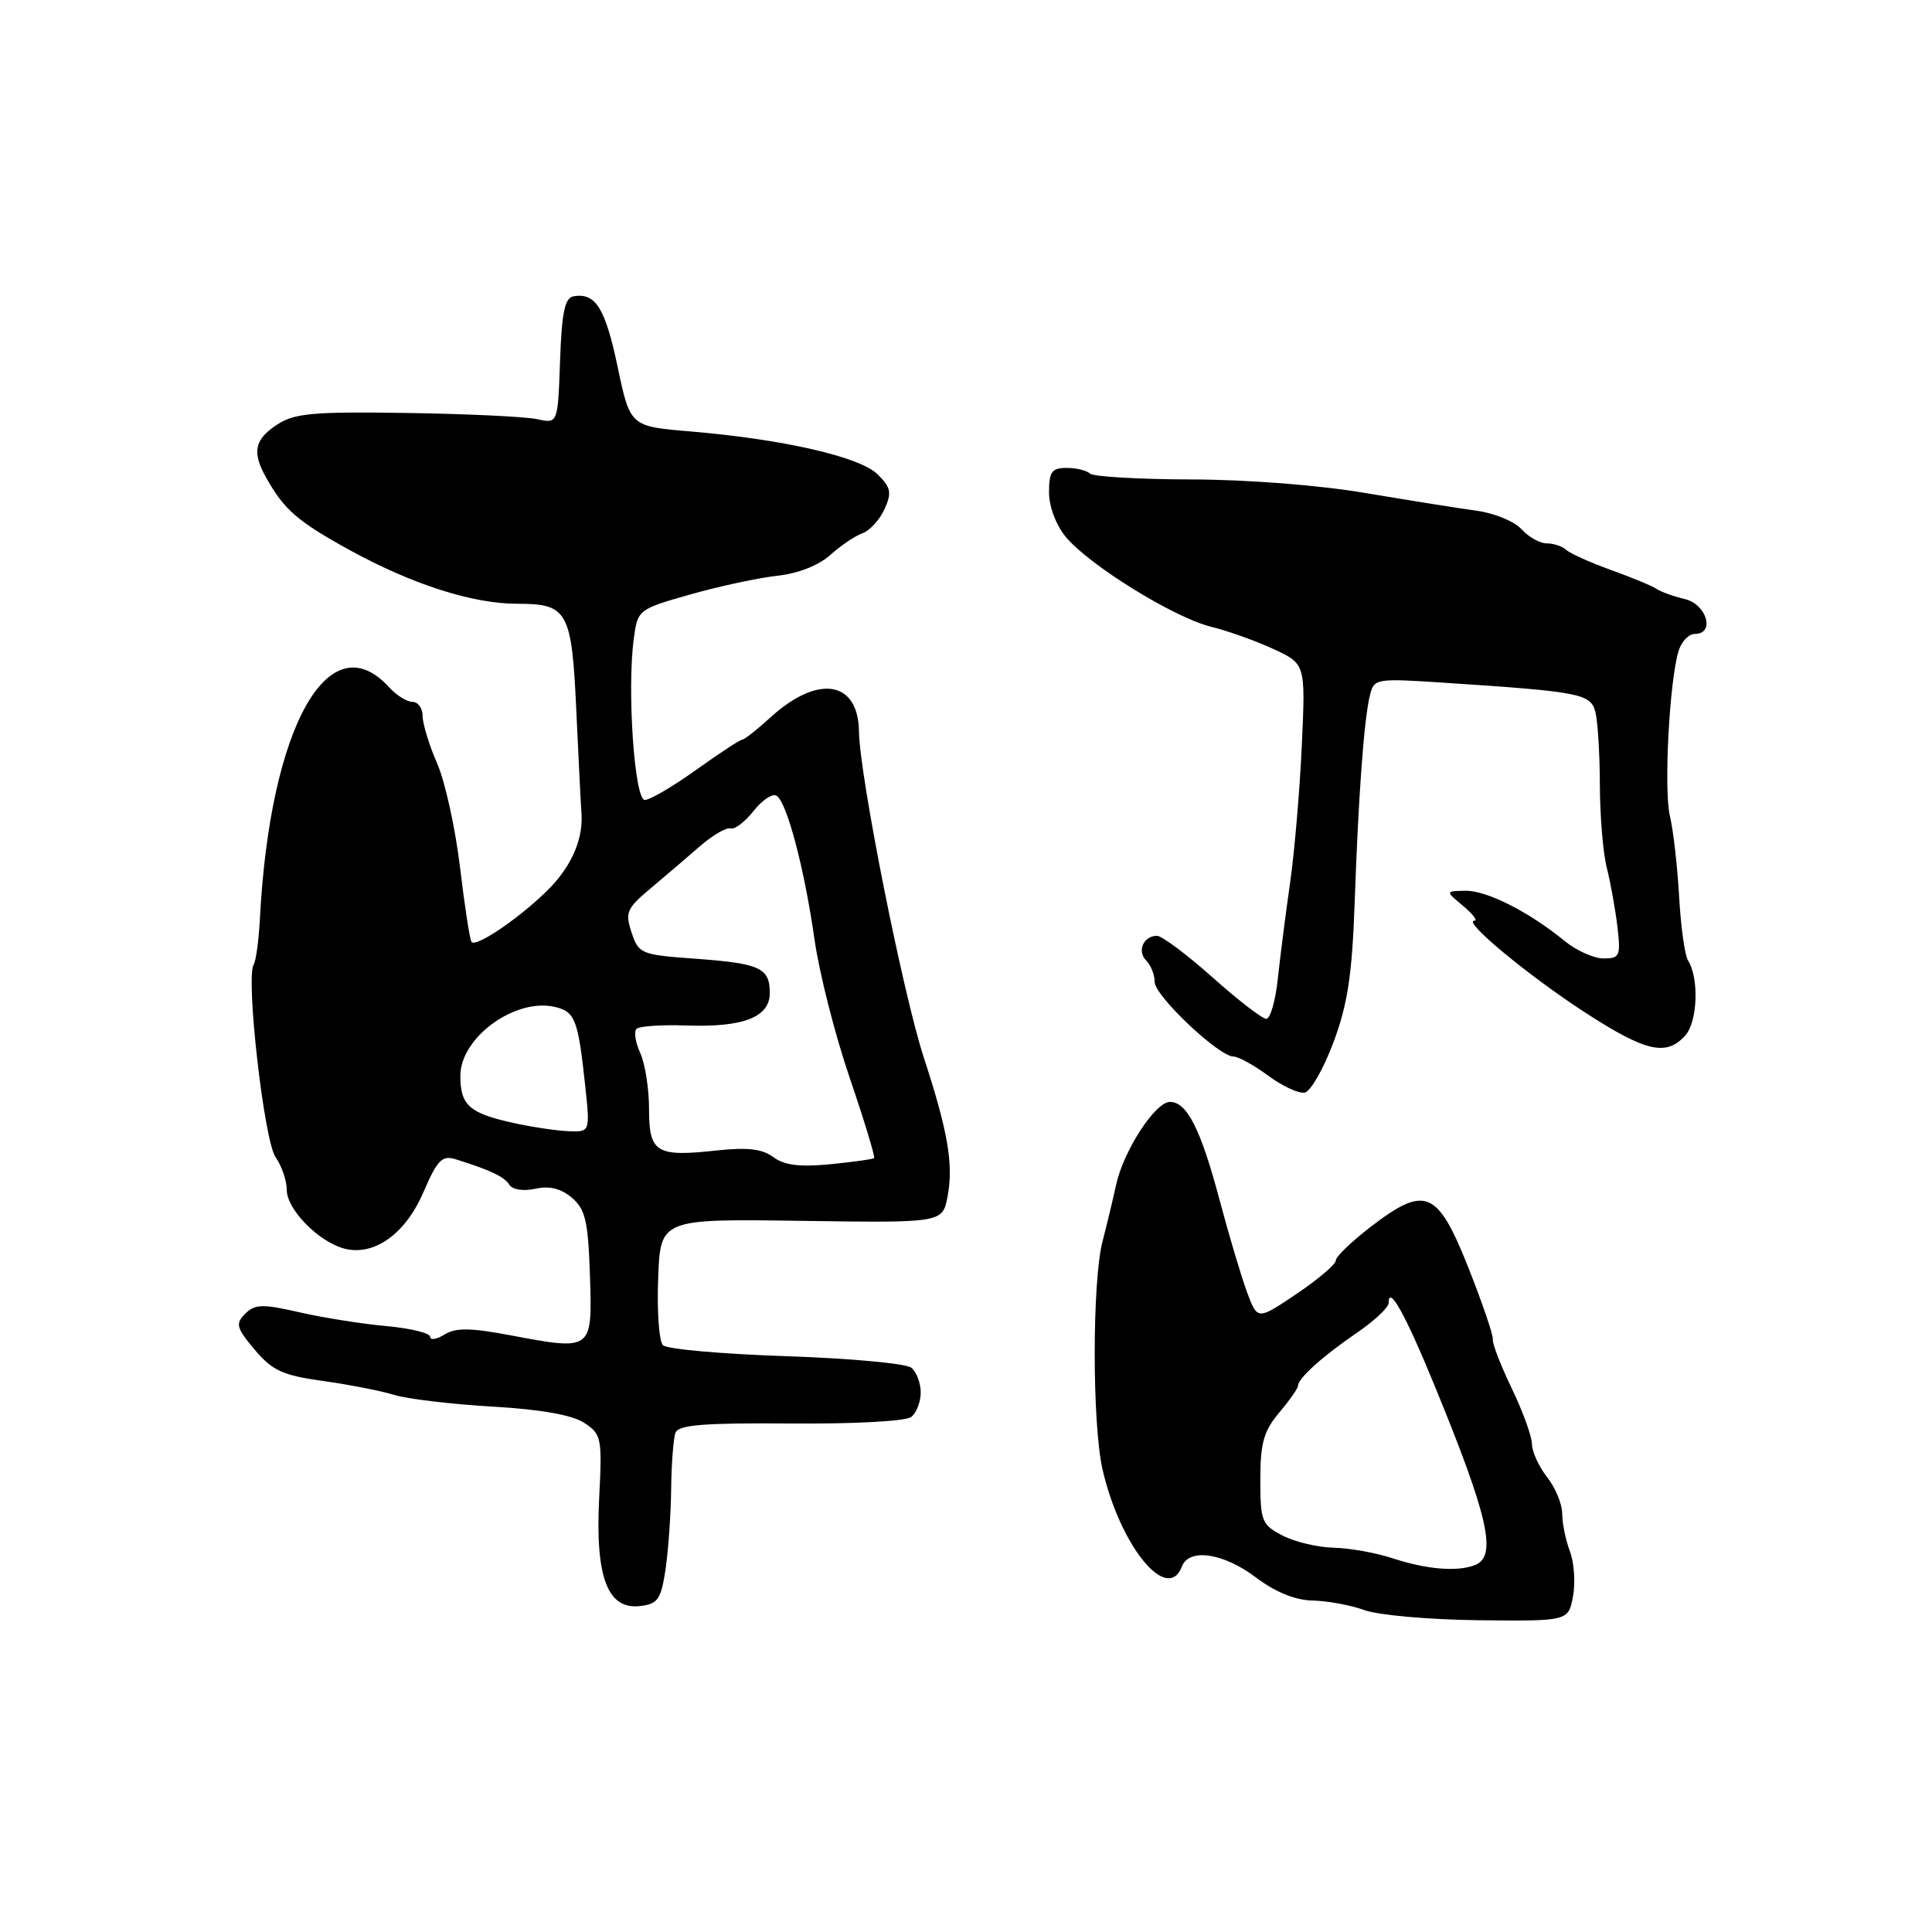 <?xml version="1.0" encoding="UTF-8" standalone="no"?>
<!DOCTYPE svg PUBLIC "-//W3C//DTD SVG 1.1//EN" "http://www.w3.org/Graphics/SVG/1.1/DTD/svg11.dtd" >
<svg xmlns="http://www.w3.org/2000/svg" xmlns:xlink="http://www.w3.org/1999/xlink" version="1.1" viewBox="0 0 256 256">
 <g >
 <path fill="currentColor"
d=" M 208.43 211.53 C 208.77 209.72 208.58 207.04 208.02 205.56 C 207.46 204.08 207.00 201.83 207.00 200.57 C 207.00 199.30 206.10 197.13 205.00 195.73 C 203.90 194.33 203.00 192.36 202.99 191.34 C 202.98 190.33 201.79 187.03 200.33 184.00 C 198.87 180.97 197.74 178.05 197.81 177.50 C 197.89 176.95 196.43 172.68 194.58 168.00 C 190.48 157.69 188.89 157.01 181.70 162.50 C 179.12 164.48 177.00 166.51 177.00 167.02 C 177.00 167.53 174.66 169.52 171.81 171.44 C 166.62 174.94 166.62 174.94 165.24 171.22 C 164.48 169.17 162.84 163.68 161.60 159.00 C 159.09 149.57 157.27 145.99 155.01 146.01 C 153.06 146.03 148.86 152.50 147.89 157.00 C 147.47 158.93 146.66 162.30 146.09 164.50 C 144.71 169.80 144.71 188.73 146.10 194.74 C 148.44 204.90 154.70 212.54 156.61 207.57 C 157.56 205.09 162.12 205.77 166.43 209.03 C 168.99 210.96 171.60 212.03 173.93 212.08 C 175.89 212.12 179.00 212.69 180.83 213.36 C 182.66 214.02 189.48 214.62 195.99 214.69 C 207.81 214.81 207.81 214.81 208.43 211.53 Z  M 88.18 208.00 C 88.55 205.53 88.89 200.72 88.93 197.33 C 88.97 193.94 89.23 190.56 89.51 189.83 C 89.91 188.80 93.32 188.53 104.76 188.62 C 113.21 188.69 120.03 188.32 120.75 187.75 C 121.44 187.20 122.00 185.74 122.00 184.50 C 122.00 183.26 121.44 181.79 120.75 181.23 C 120.06 180.67 112.59 179.98 104.15 179.70 C 95.70 179.42 88.37 178.77 87.85 178.25 C 87.33 177.73 87.04 173.75 87.21 169.41 C 87.50 161.50 87.50 161.50 106.20 161.77 C 124.90 162.04 124.90 162.04 125.56 158.52 C 126.36 154.29 125.61 149.93 122.41 140.13 C 119.63 131.61 113.90 102.81 113.82 96.94 C 113.73 90.17 108.38 89.32 102.08 95.07 C 100.32 96.68 98.64 98.00 98.36 98.00 C 98.08 98.00 95.33 99.80 92.26 102.00 C 89.19 104.20 86.12 106.00 85.44 106.00 C 84.07 106.00 83.07 91.41 83.98 84.62 C 84.50 80.78 84.56 80.73 91.50 78.76 C 95.35 77.67 100.53 76.56 103.00 76.29 C 105.73 76.00 108.48 74.92 110.00 73.55 C 111.38 72.31 113.29 71.01 114.26 70.67 C 115.23 70.33 116.54 68.90 117.19 67.49 C 118.19 65.29 118.06 64.62 116.31 62.87 C 113.98 60.54 103.84 58.21 91.50 57.17 C 83.50 56.50 83.50 56.50 81.84 48.61 C 80.20 40.81 78.91 38.76 76.00 39.26 C 74.84 39.46 74.43 41.39 74.21 47.83 C 73.92 56.14 73.92 56.14 71.17 55.54 C 69.66 55.21 61.89 54.84 53.92 54.72 C 41.48 54.53 39.03 54.75 36.71 56.27 C 33.72 58.23 33.37 59.90 35.25 63.26 C 37.65 67.56 39.42 69.09 46.43 72.94 C 54.64 77.44 62.64 80.00 68.49 80.00 C 75.27 80.00 75.77 80.91 76.38 94.50 C 76.69 101.10 76.98 106.95 77.03 107.50 C 77.36 110.91 75.88 114.52 72.91 117.60 C 69.39 121.24 63.20 125.54 62.49 124.83 C 62.27 124.61 61.58 120.17 60.96 114.96 C 60.34 109.76 58.97 103.53 57.91 101.12 C 56.86 98.72 56.00 95.90 56.00 94.87 C 56.00 93.84 55.39 93.00 54.65 93.00 C 53.92 93.00 52.54 92.14 51.59 91.10 C 43.61 82.28 35.77 96.27 34.44 121.71 C 34.29 124.58 33.92 127.33 33.61 127.82 C 32.54 129.56 34.99 151.15 36.51 153.32 C 37.33 154.49 38.00 156.45 38.00 157.68 C 38.00 160.27 42.27 164.60 45.68 165.46 C 49.62 166.44 53.73 163.49 56.11 157.96 C 57.96 153.68 58.57 153.05 60.38 153.61 C 64.97 155.04 66.83 155.92 67.50 157.00 C 67.90 157.64 69.35 157.86 70.93 157.52 C 72.80 157.10 74.34 157.48 75.78 158.71 C 77.57 160.23 77.93 161.79 78.17 168.99 C 78.50 178.99 78.51 178.98 67.67 176.94 C 62.34 175.93 60.38 175.91 58.90 176.83 C 57.86 177.48 57.00 177.62 57.00 177.13 C 57.00 176.64 54.41 176.01 51.25 175.72 C 48.09 175.44 42.91 174.62 39.74 173.90 C 34.77 172.76 33.78 172.79 32.49 174.08 C 31.17 175.40 31.31 175.94 33.75 178.84 C 36.08 181.61 37.45 182.24 42.76 182.98 C 46.20 183.46 50.48 184.29 52.26 184.84 C 54.04 185.38 59.88 186.07 65.24 186.38 C 71.63 186.75 75.82 187.49 77.40 188.53 C 79.71 190.04 79.80 190.51 79.39 198.58 C 78.87 209.01 80.51 213.31 84.81 212.81 C 87.16 212.54 87.58 211.94 88.18 208.00 Z  M 176.69 138.12 C 178.57 133.07 179.16 129.20 179.50 119.62 C 180.00 105.35 180.73 95.41 181.51 92.18 C 182.06 89.90 182.25 89.87 191.29 90.46 C 209.37 91.65 210.74 91.91 211.39 94.31 C 211.71 95.51 211.98 99.88 211.99 104.00 C 212.00 108.12 212.42 113.08 212.91 115.00 C 213.40 116.92 214.03 120.41 214.31 122.75 C 214.77 126.68 214.63 127.00 212.48 127.00 C 211.20 127.00 208.88 125.96 207.33 124.69 C 202.58 120.81 197.03 118.00 194.19 118.03 C 191.50 118.07 191.50 118.07 193.86 120.03 C 195.16 121.11 195.83 122.00 195.36 122.00 C 193.73 122.00 202.51 129.28 210.00 134.14 C 218.08 139.38 220.78 140.00 223.30 137.22 C 224.94 135.40 225.16 129.63 223.67 127.26 C 223.24 126.58 222.71 122.75 222.49 118.76 C 222.26 114.77 221.72 109.98 221.27 108.12 C 220.44 104.62 221.21 90.07 222.44 86.20 C 222.82 84.99 223.78 84.00 224.57 84.00 C 227.29 84.00 226.17 80.08 223.25 79.38 C 221.74 79.02 220.05 78.41 219.50 78.03 C 218.95 77.65 216.25 76.53 213.50 75.54 C 210.75 74.55 208.07 73.35 207.55 72.87 C 207.03 72.39 205.86 72.00 204.95 72.00 C 204.05 72.00 202.55 71.16 201.61 70.13 C 200.68 69.09 198.02 68.00 195.71 67.68 C 193.39 67.37 186.78 66.31 181.00 65.34 C 174.86 64.29 165.24 63.54 157.84 63.53 C 150.88 63.51 144.84 63.16 144.42 62.75 C 144.01 62.34 142.62 62.00 141.33 62.00 C 139.37 62.00 139.00 62.51 139.00 65.25 C 139.01 67.15 139.94 69.61 141.25 71.18 C 144.40 74.93 155.53 81.81 160.41 83.03 C 162.66 83.58 166.41 84.92 168.74 86.00 C 172.99 87.97 172.99 87.97 172.50 98.73 C 172.23 104.66 171.53 112.88 170.94 117.00 C 170.35 121.12 169.62 126.86 169.31 129.75 C 169.00 132.64 168.32 135.00 167.79 135.00 C 167.26 135.00 164.05 132.53 160.66 129.50 C 157.27 126.48 153.96 124.01 153.31 124.00 C 151.51 124.00 150.63 126.03 151.89 127.29 C 152.50 127.90 153.00 129.17 153.00 130.12 C 153.00 131.95 161.51 140.00 163.45 140.00 C 164.09 140.00 166.15 141.14 168.04 142.53 C 169.92 143.92 172.10 144.93 172.88 144.78 C 173.66 144.63 175.37 141.63 176.69 138.12 Z  M 184.50 206.47 C 182.30 205.75 178.79 205.12 176.70 205.08 C 174.61 205.03 171.57 204.31 169.95 203.47 C 167.19 202.05 167.00 201.57 167.00 196.05 C 167.00 191.22 167.45 189.62 169.50 187.18 C 170.88 185.55 172.00 183.94 172.00 183.61 C 172.00 182.63 175.24 179.72 179.78 176.61 C 182.10 175.03 184.00 173.25 184.00 172.66 C 184.00 170.18 186.20 174.12 190.06 183.53 C 197.26 201.05 198.42 206.24 195.42 207.39 C 193.06 208.30 189.00 207.95 184.50 206.47 Z  M 102.48 153.33 C 101.01 152.23 99.05 152.00 94.91 152.45 C 86.94 153.32 86.00 152.74 86.00 146.94 C 86.00 144.27 85.48 140.95 84.84 139.54 C 84.20 138.14 83.97 136.69 84.34 136.33 C 84.70 135.97 87.61 135.77 90.81 135.88 C 98.47 136.16 102.00 134.80 102.00 131.58 C 102.00 128.24 100.72 127.66 92.08 127.03 C 84.95 126.52 84.62 126.38 83.69 123.57 C 82.81 120.93 83.04 120.37 86.11 117.80 C 87.97 116.24 90.92 113.72 92.66 112.20 C 94.40 110.68 96.27 109.59 96.80 109.77 C 97.34 109.95 98.71 108.91 99.85 107.46 C 100.99 106.02 102.36 105.10 102.89 105.43 C 104.27 106.28 106.59 115.09 107.93 124.50 C 108.55 128.90 110.65 137.16 112.60 142.85 C 114.54 148.54 115.99 153.32 115.82 153.46 C 115.64 153.61 113.02 153.97 109.98 154.27 C 105.97 154.66 103.91 154.40 102.48 153.33 Z  M 68.00 148.79 C 62.18 147.51 61.00 146.45 61.00 142.55 C 61.00 137.43 68.37 132.12 73.64 133.45 C 76.20 134.09 76.61 135.17 77.53 143.75 C 78.20 150.00 78.20 150.00 75.35 149.89 C 73.78 149.83 70.47 149.34 68.00 148.79 Z "/>
</g>
</svg>